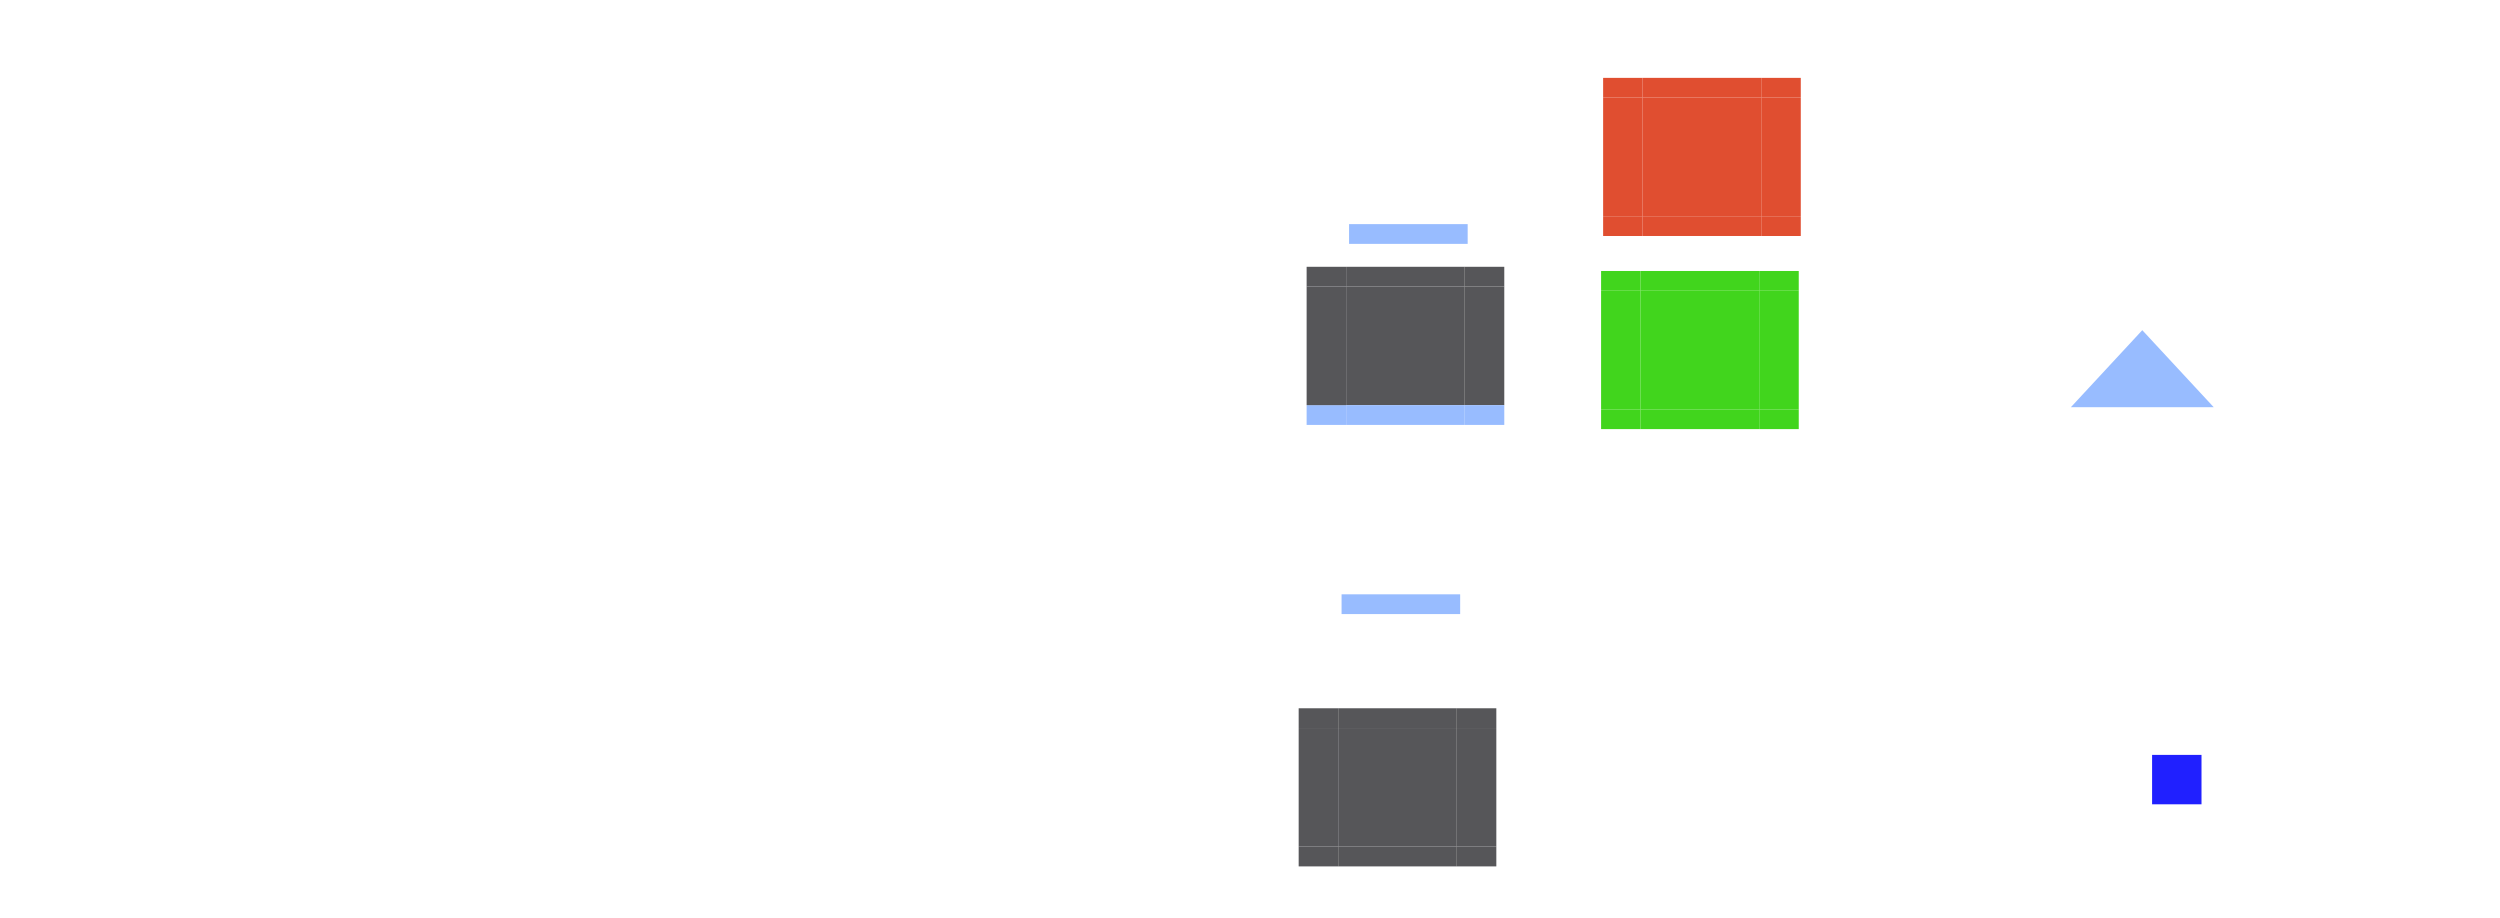 <?xml version="1.0" encoding="UTF-8" standalone="no"?>
<!-- Created with Inkscape (http://www.inkscape.org/) -->

<svg
   xmlns:osb="http://www.openswatchbook.org/uri/2009/osb"
   xmlns:dc="http://purl.org/dc/elements/1.1/"
   xmlns:cc="http://creativecommons.org/ns#"
   xmlns:rdf="http://www.w3.org/1999/02/22-rdf-syntax-ns#"
   xmlns:svg="http://www.w3.org/2000/svg"
   xmlns="http://www.w3.org/2000/svg"
   xmlns:xlink="http://www.w3.org/1999/xlink"
   xmlns:sodipodi="http://sodipodi.sourceforge.net/DTD/sodipodi-0.dtd"
   xmlns:inkscape="http://www.inkscape.org/namespaces/inkscape"
   sodipodi:docname="tasks.svg"
   inkscape:version="0.92.4 5da689c313, 2019-01-14"
   viewBox="0 0 252.961 92.865"
   height="92.865"
   width="252.961"
   version="1.0"
   id="svg11324">
  <sodipodi:namedview
     inkscape:pagecheckerboard="true"
     fit-margin-bottom="0"
     fit-margin-right="0"
     fit-margin-left="0"
     fit-margin-top="0"
     inkscape:current-layer="svg11324"
     inkscape:cy="68.091977"
     inkscape:cx="185.26435"
     inkscape:zoom="12.53948"
     showgrid="false"
     id="namedview396"
     inkscape:window-height="969"
     inkscape:window-width="1741"
     inkscape:pageshadow="2"
     inkscape:pageopacity="0"
     guidetolerance="10"
     gridtolerance="10"
     objecttolerance="10"
     borderopacity="1"
     bordercolor="#666666"
     pagecolor="#ffffff"
     inkscape:window-x="-159"
     inkscape:window-y="72"
     inkscape:window-maximized="0"
     inkscape:snap-global="true"
     inkscape:snap-grids="false"
     showborder="false">
    <inkscape:grid
       type="xygrid"
       id="grid5185" />
  </sodipodi:namedview>
  <defs
     id="defs11327">
    <linearGradient
       id="linearGradient7651"
       osb:paint="solid">
      <stop
         style="stop-color:#38aac5;stop-opacity:1;"
         offset="0"
         id="stop7649" />
    </linearGradient>
    <linearGradient
       id="expandernew-6"
       osb:paint="solid">
      <stop
         style="stop-color:#74bf00;stop-opacity:1;"
         offset="0"
         id="stop5226" />
    </linearGradient>
    <linearGradient
       id="expander-3"
       osb:paint="solid">
      <stop
         style="stop-color:#ff2e13;stop-opacity:1;"
         offset="0"
         id="stop5163" />
    </linearGradient>
    <linearGradient
       id="linearGradient7679"
       osb:paint="solid">
      <stop
         style="stop-color:#ff00b4;stop-opacity:1;"
         offset="0"
         id="stop7677" />
    </linearGradient>
    <linearGradient
       osb:paint="solid"
       id="linearGradient4538">
      <stop
         id="stop4530"
         offset="0"
         style="stop-color:#41d51d;stop-opacity:1;" />
    </linearGradient>
    <linearGradient
       osb:paint="solid"
       id="linearGradient5090">
      <stop
         id="stop5088"
         offset="0"
         style="stop-color:#8fe79a;stop-opacity:1;" />
    </linearGradient>
    <linearGradient
       osb:paint="solid"
       id="minimbar-2">
      <stop
         id="stop4743"
         offset="0"
         style="stop-color:#3a3a3a;stop-opacity:1;" />
    </linearGradient>
    <linearGradient
       osb:paint="solid"
       id="linearGradient4717">
      <stop
         id="stop4715"
         offset="0"
         style="stop-color:#000000;stop-opacity:1;" />
    </linearGradient>
    <linearGradient
       osb:paint="solid"
       id="pregressnew-8">
      <stop
         id="stop4618"
         offset="0"
         style="stop-color:#00e119;stop-opacity:1;" />
    </linearGradient>
    <linearGradient
       osb:paint="solid"
       id="attentinon-1">
      <stop
         id="stop4612"
         offset="0"
         style="stop-color:#e04e30;stop-opacity:1;" />
    </linearGradient>
    <linearGradient
       osb:paint="solid"
       id="attentionbar-0">
      <stop
         id="stop4574"
         offset="0"
         style="stop-color:#f1c200;stop-opacity:1;" />
    </linearGradient>
    <linearGradient
       osb:paint="solid"
       id="attentionnew-5">
      <stop
         id="stop4533"
         offset="0"
         style="stop-color:#333538;stop-opacity:1;" />
    </linearGradient>
    <linearGradient
       osb:paint="solid"
       id="hover-3">
      <stop
         id="stop4521"
         offset="0"
         style="stop-color:#3091a8;stop-opacity:1;" />
    </linearGradient>
    <linearGradient
       osb:paint="solid"
       id="minimized-0">
      <stop
         id="stop6836"
         offset="0"
         style="stop-color:#000204;stop-opacity:1;" />
    </linearGradient>
    <linearGradient
       osb:paint="solid"
       id="focusline-1">
      <stop
         id="stop6830"
         offset="0"
         style="stop-color:#98bcff;stop-opacity:1;" />
    </linearGradient>
    <linearGradient
       osb:paint="solid"
       id="focus-0">
      <stop
         id="stop6824"
         offset="0"
         style="stop-color:#474a4d;stop-opacity:1;" />
    </linearGradient>
    <linearGradient
       osb:paint="solid"
       id="normalhi-9">
      <stop
         id="stop6782"
         offset="0"
         style="stop-color:#a0a0a0;stop-opacity:1;" />
    </linearGradient>
    <linearGradient
       osb:paint="solid"
       id="linearGradient6512">
      <stop
         offset="0"
         id="stop6510" />
    </linearGradient>
    <linearGradient
       osb:paint="solid"
       id="Button_Focus-0">
      <stop
         style="stop-color:#297cbe;stop-opacity:1;"
         stop-color="#fff"
         stop-opacity=".235"
         offset="0"
         id="stop4854" />
    </linearGradient>
    <linearGradient
       osb:paint="solid"
       id="White-0">
      <stop
         stop-color="#fefefe"
         offset="0"
         id="stop10245" />
    </linearGradient>
    <linearGradient
       osb:paint="solid"
       id="Button_Minimize-4">
      <stop
         stop-opacity=".273"
         offset="0"
         id="stop4758" />
    </linearGradient>
    <linearGradient
       osb:paint="solid"
       id="Progress-3">
      <stop
         style="stop-color:#ffbdfe;stop-opacity:1;"
         stop-color="#00d33a"
         stop-opacity=".412"
         offset="0"
         id="stop4744" />
    </linearGradient>
    <linearGradient
       osb:paint="solid"
       id="linearGradient4740">
      <stop
         style="stop-color:#a2a2a2;stop-opacity:0.325;"
         stop-color="#a2a2a2"
         offset="0"
         id="stop4738" />
    </linearGradient>
    <linearGradient
       osb:paint="solid"
       id="Button_Normal-2">
      <stop
         style="stop-color:#000204;stop-opacity:1;"
         stop-color="#818181"
         stop-opacity=".078"
         offset="0"
         id="stop4732" />
    </linearGradient>
    <linearGradient
       gradientTransform="translate(168.475,5.086)"
       gradientUnits="userSpaceOnUse"
       y2="10.793"
       x2="9.736"
       y1="10.793"
       x1="-2.264"
       id="linearGradient4540"
       xlink:href="#attentinon-1"
       inkscape:collect="always" />
    <linearGradient
       y2="10.793"
       x2="9.736"
       y1="10.793"
       x1="-2.264"
       gradientTransform="matrix(0,-0.167,1,0,161.418,9.501)"
       gradientUnits="userSpaceOnUse"
       id="linearGradient4552"
       xlink:href="#attentinon-1"
       inkscape:collect="always" />
    <linearGradient
       gradientTransform="translate(168.032,5.676)"
       gradientUnits="userSpaceOnUse"
       y2="17.202"
       x2="10.179"
       y1="17.202"
       x1="-1.821"
       id="linearGradient4578"
       xlink:href="#attentinon-1"
       inkscape:collect="always" />
    <linearGradient
       gradientTransform="translate(168.398,6.827)"
       y2="35.592"
       x2="9.607"
       y1="35.592"
       x1="-2.393"
       gradientUnits="userSpaceOnUse"
       id="linearGradient4447"
       xlink:href="#linearGradient4538"
       inkscape:collect="always" />
    <linearGradient
       y2="10.711"
       x2="-13.354"
       y1="10.711"
       x1="-15.354"
       gradientTransform="matrix(2,0,0,1,68.759,18)"
       gradientUnits="userSpaceOnUse"
       id="linearGradient4488"
       xlink:href="#attentinon-1"
       inkscape:collect="always" />
    <linearGradient
       y2="10.711"
       x2="-27.354"
       y1="10.711"
       x1="-29.354"
       gradientTransform="matrix(2,0,0,1,80.759,18)"
       gradientUnits="userSpaceOnUse"
       id="linearGradient4496"
       xlink:href="#attentinon-1"
       inkscape:collect="always" />
    <linearGradient
       y2="3.711"
       x2="-13.354"
       y1="3.711"
       x1="-15.354"
       gradientTransform="matrix(2,0,0,1,68.759,18)"
       gradientUnits="userSpaceOnUse"
       id="linearGradient4504"
       xlink:href="#attentinon-1"
       inkscape:collect="always" />
    <linearGradient
       y2="3.711"
       x2="-27.354"
       y1="3.711"
       x1="-29.354"
       gradientTransform="matrix(2,0,0,1,80.759,18)"
       gradientUnits="userSpaceOnUse"
       id="linearGradient4512"
       xlink:href="#attentinon-1"
       inkscape:collect="always" />
    <linearGradient
       y2="10.711"
       x2="-15.354"
       y1="10.711"
       x1="-27.354"
       gradientTransform="matrix(0,0.167,-0.333,0,43.621,39.27)"
       gradientUnits="userSpaceOnUse"
       id="linearGradient4520"
       xlink:href="#attentinon-1"
       inkscape:collect="always" />
    <linearGradient
       y2="10.711"
       x2="-15.354"
       y1="10.711"
       x1="-27.354"
       gradientTransform="matrix(0,0.167,-0.333,0,27.621,39.27)"
       gradientUnits="userSpaceOnUse"
       id="linearGradient4528"
       xlink:href="#attentinon-1"
       inkscape:collect="always" />
    <linearGradient
       gradientTransform="translate(114.993,-11.173)"
       gradientUnits="userSpaceOnUse"
       y2="46.592"
       x2="63.012"
       y1="46.592"
       x1="51.012"
       id="linearGradient4541"
       xlink:href="#linearGradient4538"
       inkscape:collect="always" />
    <linearGradient
       y2="10.711"
       x2="-15.354"
       y1="10.711"
       x1="-27.354"
       gradientTransform="matrix(0,0.167,-1,0,182.715,31.978)"
       gradientUnits="userSpaceOnUse"
       id="linearGradient4546"
       xlink:href="#linearGradient4538"
       inkscape:collect="always" />
    <linearGradient
       y2="10.711"
       x2="-15.354"
       y1="10.711"
       x1="-27.354"
       gradientTransform="matrix(0,0.167,-0.333,0,43.326,43.588)"
       gradientUnits="userSpaceOnUse"
       id="linearGradient4554"
       xlink:href="#linearGradient4538"
       inkscape:collect="always" />
    <linearGradient
       y2="10.711"
       x2="-15.354"
       y1="10.711"
       x1="-27.354"
       gradientTransform="matrix(0.333,0,0,1,46.874,36.318)"
       gradientUnits="userSpaceOnUse"
       id="linearGradient4562"
       xlink:href="#linearGradient4538"
       inkscape:collect="always" />
    <linearGradient
       y2="10.711"
       x2="-15.354"
       y1="10.711"
       x1="-27.354"
       gradientTransform="matrix(0,0.167,-0.333,0,43.326,57.588)"
       gradientUnits="userSpaceOnUse"
       id="linearGradient4570"
       xlink:href="#linearGradient4538"
       inkscape:collect="always" />
    <linearGradient
       y2="10.711"
       x2="-15.354"
       y1="10.711"
       x1="-27.354"
       gradientTransform="matrix(0,0.167,-0.333,0,27.326,57.588)"
       gradientUnits="userSpaceOnUse"
       id="linearGradient4579"
       xlink:href="#linearGradient4538"
       inkscape:collect="always" />
    <linearGradient
       y2="10.711"
       x2="-15.354"
       y1="10.711"
       x1="-27.354"
       gradientTransform="matrix(0.333,0,0,1,24.792,36.84)"
       gradientUnits="userSpaceOnUse"
       id="linearGradient4587"
       xlink:href="#linearGradient4538"
       inkscape:collect="always" />
    <linearGradient
       y2="10.711"
       x2="-15.354"
       y1="10.711"
       x1="-27.354"
       gradientTransform="matrix(0,0.167,-0.333,0,27.326,43.588)"
       gradientUnits="userSpaceOnUse"
       id="linearGradient4595"
       xlink:href="#linearGradient4538"
       inkscape:collect="always" />
  </defs>
  <path
     inkscape:connector-curvature="0"
     style="fill:none;fill-opacity:1"
     d="m 136.505,10.677 h 12 v 12 h -12 z"
     id="normal-center" />
  <path
     inkscape:connector-curvature="0"
     style="fill:url(#linearGradient4541);fill-opacity:1"
     d="m 166.005,29.419 h 12 v 12 h -12 z"
     id="progress-center" />
  <path
     inkscape:connector-curvature="0"
     style="fill:url(#linearGradient4540);fill-opacity:1"
     d="m 166.211,9.878 h 12 v 12 h -12 z"
     id="attention-center" />
  <g
     transform="translate(110.454,-12.034)"
     id="normal-right">
    <path
       inkscape:connector-curvature="0"
       style="fill:none;fill-opacity:1;stroke-width:0.816"
       id="path5144"
       d="m 38.051,22.711 h 8 v 12 H 38.051 Z" />
    <path
       d="m 38.051,22.711 h 4 v 12 h -4 z"
       id="path5090"
       style="fill:none;fill-opacity:1;stroke-width:0.577"
       inkscape:connector-curvature="0" />
  </g>
  <g
     transform="translate(110.454,-12.034)"
     id="normal-left">
    <path
       inkscape:connector-curvature="0"
       style="fill:none;fill-opacity:1;stroke-width:0.816"
       id="path5150"
       d="m 18.051,22.711 h 8 v 12 h -8 z" />
    <path
       inkscape:connector-curvature="0"
       style="fill:none;fill-opacity:1;stroke-width:0.577"
       id="path5098"
       d="m 22.051,22.711 h 4 v 12 h -4 z" />
  </g>
  <path
     inkscape:connector-curvature="0"
     style="fill:none;fill-opacity:1;stroke-width:0.408"
     id="normal-top"
     d="m 148.505,8.677 v 2 h -12 v -2 z" />
  <path
     d="m 148.505,22.677 v 2 h -12 v -2 z"
     id="normal-bottom"
     style="fill:#98bcff;fill-opacity:1;stroke-width:0.408"
     inkscape:connector-curvature="0" />
  <g
     transform="translate(110.454,-12.034)"
     id="normal-bottomright">
    <path
       d="m 38.051,34.711 h 8 v 2 H 38.051 Z"
       id="path5156"
       style="fill:none;fill-opacity:1;stroke-width:0.333"
       inkscape:connector-curvature="0" />
    <path
       d="m 42.051,34.711 v 2 h -4 v -2 z"
       id="path5130"
       style="fill:none;fill-opacity:1;stroke-width:0.236"
       inkscape:connector-curvature="0" />
  </g>
  <g
     transform="translate(110.454,-12.034)"
     id="normal-bottomleft">
    <path
       d="m 18.051,34.711 h 8 v 2 h -8 z"
       id="path5162"
       style="fill:none;fill-opacity:1;stroke-width:0.333"
       inkscape:connector-curvature="0" />
    <path
       inkscape:connector-curvature="0"
       style="fill:none;fill-opacity:1;stroke-width:0.236"
       id="path5122"
       d="m 26.051,34.711 v 2 h -4 v -2 z" />
  </g>
  <g
     transform="translate(110.454,-12.034)"
     id="normal-topleft">
    <path
       d="M 18.051,20.711 H 26.051 v 2 h -8 z"
       id="path5174"
       style="fill:none;fill-opacity:1;stroke-width:0.333"
       inkscape:connector-curvature="0" />
    <path
       d="m 26.051,20.711 v 2 h -4 v -2 z"
       id="path5112"
       style="fill:none;fill-opacity:1;stroke-width:0.236"
       inkscape:connector-curvature="0" />
  </g>
  <g
     transform="translate(110.454,-12.034)"
     id="normal-topright">
    <path
       d="m 38.051,20.711 h 8 v 2 H 38.051 Z"
       id="path5168"
       style="fill:none;fill-opacity:1;stroke-width:0.333"
       inkscape:connector-curvature="0" />
    <path
       inkscape:connector-curvature="0"
       style="fill:none;fill-opacity:1;stroke-width:0.236"
       id="path5106"
       d="m 42.051,20.711 v 2 h -4 v -2 z" />
  </g>
  <path
     inkscape:connector-curvature="0"
     style="fill:#565659;fill-opacity:1;opacity:1"
     id="focus-center"
     d="m 136.21,28.995 h 12 v 12 h -12 z" />
  <g
     transform="translate(110.454,-12.034)"
     id="focus-right">
    <path
       inkscape:connector-curvature="0"
       style="fill:none;fill-opacity:1;stroke-width:0.816"
       id="path5084"
       d="m 37.756,41.029 h 8 v 12 H 37.756 Z" />
    <path
       inkscape:connector-curvature="0"
       style="fill:#565659;fill-opacity:1;stroke-width:0.577;opacity:1"
       id="path5132"
       d="m 37.756,41.029 h 4 v 12 h -4 z" />
  </g>
  <path
     d="m 148.21,26.995 v 2 h -12 v -2 z"
     id="focus-top"
     style="fill:#565659;fill-opacity:1;stroke-width:0.408;opacity:1"
     inkscape:connector-curvature="0" />
  <path
     inkscape:connector-curvature="0"
     style="fill:#98bcff;fill-opacity:1;stroke-width:0.408"
     id="focus-bottom"
     d="m 148.21,40.995 v 2 h -12 v -2 z" />
  <g
     transform="translate(110.454,-12.034)"
     id="focus-bottomright">
    <path
       d="m 37.756,53.029 h 8 v 2 H 37.756 Z"
       id="path5124"
       style="fill:none;fill-opacity:1;stroke-width:0.333"
       inkscape:connector-curvature="0" />
    <path
       inkscape:connector-curvature="0"
       style="fill:#98bcff;fill-opacity:1;stroke-width:0.236"
       id="path5142"
       d="m 41.756,53.029 v 2 h -4 v -2 z" />
  </g>
  <g
     transform="translate(110.454,-12.034)"
     id="focus-bottomleft">
    <path
       d="m 17.756,53.029 h 8 v 2 h -8 z"
       id="path5116"
       style="fill:none;fill-opacity:1;stroke-width:0.333"
       inkscape:connector-curvature="0" />
    <path
       d="m 25.756,53.029 v 2 h -4 v -2 z"
       id="path5140"
       style="fill:#98bcff;fill-opacity:1;stroke-width:0.236"
       inkscape:connector-curvature="0" />
  </g>
  <g
     transform="translate(110.454,-12.034)"
     id="focus-topleft">
    <path
       inkscape:connector-curvature="0"
       style="fill:none;fill-opacity:1;stroke-width:0.333"
       id="path5080"
       d="m 25.756,39.029 v 2 h -8 v -2 z" />
    <path
       inkscape:connector-curvature="0"
       style="fill:#565659;fill-opacity:1;stroke-width:0.236;opacity:1"
       id="path5136"
       d="m 25.756,39.029 v 2 h -4 v -2 z" />
  </g>
  <g
     transform="translate(110.454,-12.034)"
     id="focus-topright">
    <path
       d="m 45.756,39.029 v 2 h -8 v -2 z"
       id="path5100"
       style="fill:none;fill-opacity:1;stroke-width:0.333"
       inkscape:connector-curvature="0" />
    <path
       d="m 41.756,39.029 v 2 h -4 v -2 z"
       id="path5134"
       style="fill:#565659;fill-opacity:1;stroke-width:0.236;opacity:1"
       inkscape:connector-curvature="0" />
  </g>
  <path
     d="m 135.746,48.135 h 12 v 12 h -12 z"
     id="minimized-center"
     style="fill:none;fill-opacity:1"
     inkscape:connector-curvature="0" />
  <g
     transform="translate(110.454,-12.034)"
     id="minimized-right">
    <path
       inkscape:connector-curvature="0"
       style="fill:none;fill-opacity:1;stroke-width:0.816"
       id="path5787"
       d="m 37.293,60.169 h 8 v 12 h -8 z" />
    <path
       d="m 37.293,60.169 h 4 v 12 h -4 z"
       id="path5793"
       style="fill:none;fill-opacity:1;stroke-width:0.577"
       inkscape:connector-curvature="0" />
  </g>
  <g
     transform="translate(110.454,-12.034)"
     id="minimized-left">
    <path
       inkscape:connector-curvature="0"
       style="fill:none;fill-opacity:1;stroke-width:0.816"
       id="path5795"
       d="m 17.293,60.169 h 8 v 12 h -8 z" />
    <path
       inkscape:connector-curvature="0"
       style="fill:none;fill-opacity:1;stroke-width:0.577"
       id="path5801"
       d="m 21.293,60.169 h 4 v 12 h -4 z" />
  </g>
  <path
     inkscape:connector-curvature="0"
     style="fill:none;fill-opacity:1;stroke-width:0.408"
     id="minimized-top"
     d="m 147.746,46.135 v 2 h -12 v -2 z" />
  <path
     d="m 147.746,60.135 v 2 h -12 v -2 z"
     id="minimized-bottom"
     style="fill:#98bcff;fill-opacity:1;stroke-width:0.408"
     inkscape:connector-curvature="0" />
  <g
     transform="translate(110.454,-12.034)"
     id="minimized-bottomright">
    <path
       d="m 37.293,72.169 h 8 v 2 h -8 z"
       id="path5755"
       style="fill:none;fill-opacity:1;stroke-width:0.333"
       inkscape:connector-curvature="0" />
    <path
       d="m 41.293,72.169 v 2 h -4 v -2 z"
       id="path5761"
       style="fill:none;fill-opacity:1;stroke-width:0.236"
       inkscape:connector-curvature="0" />
  </g>
  <g
     transform="translate(110.454,-12.034)"
     id="minimized-bottomleft">
    <path
       d="m 17.293,72.169 h 8 v 2 h -8 z"
       id="path5779"
       style="fill:none;fill-opacity:1;stroke-width:0.333"
       inkscape:connector-curvature="0" />
    <path
       inkscape:connector-curvature="0"
       style="fill:none;fill-opacity:1;stroke-width:0.236"
       id="path5785"
       d="m 25.293,72.169 v 2 h -4 v -2 z" />
  </g>
  <g
     transform="translate(110.454,-12.034)"
     id="minimized-topleft">
    <path
       d="m 17.293,58.169 h 8 v 2 h -8 z"
       id="path5771"
       style="fill:none;fill-opacity:1;stroke-width:0.333"
       inkscape:connector-curvature="0" />
    <path
       d="m 25.293,58.169 v 2 h -4 v -2 z"
       id="path5777"
       style="fill:none;fill-opacity:1;stroke-width:0.236"
       inkscape:connector-curvature="0" />
  </g>
  <g
     transform="translate(110.454,-12.034)"
     id="minimized-topright">
    <path
       d="m 37.293,58.169 h 8 v 2 h -8 z"
       id="path5763"
       style="fill:none;fill-opacity:1;stroke-width:0.333"
       inkscape:connector-curvature="0" />
    <path
       inkscape:connector-curvature="0"
       style="fill:none;fill-opacity:1;stroke-width:0.236"
       id="path5769"
       d="m 41.293,58.169 v 2 h -4 v -2 z" />
  </g>
  <path
     id="attention-top"
     d="m 166.211,9.878 v -2 h 12 v 2 z"
     style="fill:url(#linearGradient4552);fill-opacity:1;stroke-width:0.408"
     inkscape:connector-curvature="0" />
  <path
     inkscape:connector-curvature="0"
     style="fill:url(#linearGradient4578);fill-opacity:1.0;stroke-width:0.408"
     d="m 166.211,23.878 v -2 h 12 v 2 z"
     id="attention-bottom" />
  <path
     id="progress-bottom"
     d="m 166.005,41.419 h 12 v 2 h -12 z"
     style="fill:url(#linearGradient4447);fill-opacity:1.0;stroke-width:0.408"
     inkscape:connector-curvature="0" />
  <g
     transform="translate(116.536,-12.556)"
     id="focus-left">
    <path
       inkscape:connector-curvature="0"
       style="fill:none;fill-opacity:1;stroke-width:0.816"
       id="path5092"
       d="m 11.674,41.551 h 8 v 12 h -8 z" />
    <path
       d="m 15.674,41.551 h 4 v 12 h -4 z"
       id="path5138"
       style="fill:#565659;fill-opacity:1;stroke-width:0.577;opacity:1"
       inkscape:connector-curvature="0" />
  </g>
  <rect
     height="5"
     width="5"
     x="217.758"
     y="76.383"
     id="hint-stretch-borders"
     style="opacity:0.875;fill:#0000ff" />
  <g
     transform="translate(140.16,-12.832)"
     id="attention-right">
    <path
       d="m 38.051,22.711 h 8 v 12 H 38.051 Z"
       id="path4482"
       style="fill:none;fill-opacity:1;stroke-width:0.816"
       inkscape:connector-curvature="0" />
    <path
       inkscape:connector-curvature="0"
       style="fill:url(#linearGradient4488);fill-opacity:1;stroke-width:0.577"
       id="path4484"
       d="m 38.051,22.711 h 4 v 12 h -4 z" />
  </g>
  <g
     transform="translate(140.16,-12.832)"
     id="attention-left">
    <path
       d="m 18.051,22.711 h 8 v 12 h -8 z"
       id="path4490"
       style="fill:none;fill-opacity:1;stroke-width:0.816"
       inkscape:connector-curvature="0" />
    <path
       d="m 22.051,22.711 h 4 v 12 h -4 z"
       id="path4492"
       style="fill:url(#linearGradient4496);fill-opacity:1;stroke-width:0.577"
       inkscape:connector-curvature="0" />
  </g>
  <g
     transform="translate(140.16,-12.832)"
     id="attention-topright">
    <path
       inkscape:connector-curvature="0"
       style="fill:none;fill-opacity:1;stroke-width:0.333"
       id="path4498"
       d="m 38.051,20.711 h 8 v 2 H 38.051 Z" />
    <path
       d="m 42.051,20.711 v 2 h -4 v -2 z"
       id="path4500"
       style="fill:url(#linearGradient4504);fill-opacity:1;stroke-width:0.236"
       inkscape:connector-curvature="0" />
  </g>
  <g
     transform="translate(140.16,-12.832)"
     id="attention-topleft">
    <path
       inkscape:connector-curvature="0"
       style="fill:none;fill-opacity:1;stroke-width:0.333"
       id="path4506"
       d="M 18.051,20.711 H 26.051 v 2 h -8 z" />
    <path
       inkscape:connector-curvature="0"
       style="fill:url(#linearGradient4512);fill-opacity:1;stroke-width:0.236"
       id="path4508"
       d="m 26.051,20.711 v 2 h -4 v -2 z" />
  </g>
  <g
     transform="translate(140.16,-12.832)"
     id="attention-bottomright">
    <path
       inkscape:connector-curvature="0"
       style="fill:none;fill-opacity:1;stroke-width:0.333"
       id="path4514"
       d="m 38.051,34.711 h 8 v 2 H 38.051 Z" />
    <path
       inkscape:connector-curvature="0"
       style="fill:url(#linearGradient4520);fill-opacity:1.0;stroke-width:0.236"
       id="path4516"
       d="m 42.051,34.711 v 2 h -4 v -2 z" />
  </g>
  <g
     transform="translate(140.16,-12.832)"
     id="attention-bottomleft">
    <path
       inkscape:connector-curvature="0"
       style="fill:none;fill-opacity:1;stroke-width:0.333"
       id="path4522"
       d="m 18.051,34.711 h 8 v 2 h -8 z" />
    <path
       d="m 26.051,34.711 v 2 h -4 v -2 z"
       id="path4524"
       style="fill:url(#linearGradient4528);fill-opacity:1.0;stroke-width:0.236"
       inkscape:connector-curvature="0" />
  </g>
  <path
     inkscape:connector-curvature="0"
     style="fill:url(#linearGradient4546);fill-opacity:1;stroke-width:0.408"
     id="progress-top"
     d="m 178.005,27.419 v 2 h -12 v -2 z" />
  <g
     transform="translate(140.249,-11.61)"
     id="progress-topright">
    <path
       inkscape:connector-curvature="0"
       style="fill:none;fill-opacity:1;stroke-width:0.333"
       id="path4548"
       d="m 45.756,39.029 v 2 h -8 v -2 z" />
    <path
       inkscape:connector-curvature="0"
       style="fill:url(#linearGradient4554);fill-opacity:1;stroke-width:0.236"
       id="path4550"
       d="m 41.756,39.029 v 2 h -4 v -2 z" />
  </g>
  <g
     transform="translate(140.249,-11.61)"
     id="progress-right">
    <path
       d="m 37.756,41.029 h 8 v 12 H 37.756 Z"
       id="path4556"
       style="fill:none;fill-opacity:1;stroke-width:0.816"
       inkscape:connector-curvature="0" />
    <path
       d="m 37.756,41.029 h 4 v 12 h -4 z"
       id="path4558"
       style="fill:url(#linearGradient4562);fill-opacity:1;stroke-width:0.577"
       inkscape:connector-curvature="0" />
  </g>
  <g
     transform="translate(140.249,-11.61)"
     id="progress-bottomright">
    <path
       inkscape:connector-curvature="0"
       style="fill:none;fill-opacity:1;stroke-width:0.333"
       id="path4564"
       d="m 37.756,53.029 h 8 v 2 H 37.756 Z" />
    <path
       d="m 41.756,53.029 v 2 h -4 v -2 z"
       id="path4566"
       style="fill:url(#linearGradient4570);fill-opacity:1.0;stroke-width:0.236"
       inkscape:connector-curvature="0" />
  </g>
  <g
     transform="translate(140.249,-11.61)"
     id="progress-bottomleft">
    <path
       inkscape:connector-curvature="0"
       style="fill:none;fill-opacity:1;stroke-width:0.333"
       id="path4572"
       d="m 17.756,53.029 h 8 v 2 h -8 z" />
    <path
       inkscape:connector-curvature="0"
       style="fill:url(#linearGradient4579);fill-opacity:1.0;stroke-width:0.236"
       id="path4574"
       d="m 25.756,53.029 v 2 h -4 v -2 z" />
  </g>
  <g
     id="progress-left"
     transform="translate(146.331,-12.132)">
    <path
       d="m 11.674,41.551 h 8 v 12 h -8 z"
       id="path4581"
       style="fill:none;fill-opacity:1;stroke-width:0.816"
       inkscape:connector-curvature="0" />
    <path
       inkscape:connector-curvature="0"
       style="fill:url(#linearGradient4587);fill-opacity:1;stroke-width:0.577"
       id="path4583"
       d="m 15.674,41.551 h 4 v 12 h -4 z" />
  </g>
  <g
     transform="translate(140.249,-11.61)"
     id="progress-topleft">
    <path
       d="m 25.756,39.029 v 2 h -8 v -2 z"
       id="path4589"
       style="fill:none;fill-opacity:1;stroke-width:0.333"
       inkscape:connector-curvature="0" />
    <path
       d="m 25.756,39.029 v 2 h -4 v -2 z"
       id="path4591"
       style="fill:url(#linearGradient4595);fill-opacity:1;stroke-width:0.236"
       inkscape:connector-curvature="0" />
  </g>
  <path
     d="m 135.405,73.666 h 12 v 12 h -12 z"
     id="hover-center"
     style="fill:#565659;fill-opacity:1"
     inkscape:connector-curvature="0" />
  <g
     id="hover-right"
     transform="translate(109.649,32.637)">
    <path
       d="m 37.756,41.029 h 8 v 12 H 37.756 Z"
       id="path5109"
       style="fill:none;fill-opacity:1;stroke-width:0.816"
       inkscape:connector-curvature="0" />
    <path
       d="m 37.756,41.029 h 4 v 12 h -4 z"
       id="path5111"
       style="fill:#565659;fill-opacity:1;stroke-width:0.577"
       inkscape:connector-curvature="0" />
  </g>
  <path
     inkscape:connector-curvature="0"
     style="fill:#565659;fill-opacity:1;stroke-width:0.408"
     id="hover-top"
     d="m 147.405,71.666 v 2 h -12 v -2 z" />
  <path
     d="m 147.405,85.666 v 2 h -12 v -2 z"
     id="hover-bottom"
     style="fill:#565659;fill-opacity:1;stroke-width:0.408"
     inkscape:connector-curvature="0" />
  <g
     id="hover-bottomright"
     transform="translate(109.649,32.637)">
    <path
       inkscape:connector-curvature="0"
       style="fill:none;fill-opacity:1;stroke-width:0.333"
       id="path5119"
       d="m 37.756,53.029 h 8 v 2 H 37.756 Z" />
    <path
       d="m 41.756,53.029 v 2 h -4 v -2 z"
       id="path5121"
       style="fill:#565659;fill-opacity:1;stroke-width:0.236"
       inkscape:connector-curvature="0" />
  </g>
  <g
     id="hover-bottomleft"
     transform="translate(109.649,32.637)">
    <path
       inkscape:connector-curvature="0"
       style="fill:none;fill-opacity:1;stroke-width:0.333"
       id="path5125"
       d="m 17.756,53.029 h 8 v 2 h -8 z" />
    <path
       inkscape:connector-curvature="0"
       style="fill:#565659;fill-opacity:1;stroke-width:0.236"
       id="path5127"
       d="m 25.756,53.029 v 2 h -4 v -2 z" />
  </g>
  <g
     id="hover-topleft"
     transform="translate(109.649,32.637)">
    <path
       d="m 25.756,39.029 v 2 h -8 v -2 z"
       id="path5131"
       style="fill:none;fill-opacity:1;stroke-width:0.333"
       inkscape:connector-curvature="0" />
    <path
       d="m 25.756,39.029 v 2 h -4 v -2 z"
       id="path5133"
       style="fill:#565659;fill-opacity:1;stroke-width:0.236"
       inkscape:connector-curvature="0" />
  </g>
  <g
     id="hover-topright"
     transform="translate(109.649,32.637)">
    <path
       inkscape:connector-curvature="0"
       style="fill:none;fill-opacity:1;stroke-width:0.333"
       id="path5137"
       d="m 45.756,39.029 v 2 h -8 v -2 z" />
    <path
       inkscape:connector-curvature="0"
       style="fill:#565659;fill-opacity:1;stroke-width:0.236"
       id="path5139"
       d="m 41.756,39.029 v 2 h -4 v -2 z" />
  </g>
  <g
     id="hover-left"
     transform="translate(115.731,32.115)">
    <path
       d="m 11.674,41.551 h 8 v 12 h -8 z"
       id="path5143"
       style="fill:none;fill-opacity:1;stroke-width:0.816"
       inkscape:connector-curvature="0" />
    <path
       inkscape:connector-curvature="0"
       style="fill:#565659;fill-opacity:1;stroke-width:0.577"
       id="path5145"
       d="m 15.674,41.551 h 4 v 12 h -4 z" />
  </g>
  <g
     id="group-expander-bottom"
     transform="translate(-0.347,2.288)">
    <rect
       height="24"
       width="24"
       x="205.03"
       y="14.897"
       id="rect1761"
       style="opacity:0.1;fill:none;fill-opacity:1;stroke-width:1" />
    <path
       inkscape:transform-center-x="-6.7867842e-06"
       transform="matrix(1.015,0,0,0.632,-3.182,14.918)"
       inkscape:transform-center-y="-1.2978361"
       d="m 224.158,37.965 -7.118,0 -7.118,0 3.559,-6.164 3.559,-6.164 3.559,6.164 z"
       inkscape:randomized="0"
       inkscape:rounded="0"
       inkscape:flatsided="false"
       sodipodi:arg2="1.5707963"
       sodipodi:arg1="0.52359878"
       sodipodi:r2="4.1096368"
       sodipodi:r1="8.2192736"
       sodipodi:cy="33.855328"
       sodipodi:cx="217.03992"
       sodipodi:sides="3"
       id="path3075"
       style="opacity:1;fill:#98bcff;fill-opacity:1;stroke:none;stroke-width:2.498;stroke-linecap:butt;stroke-miterlimit:4;stroke-dasharray:none;stroke-opacity:1"
       sodipodi:type="star" />
  </g>
</svg>
